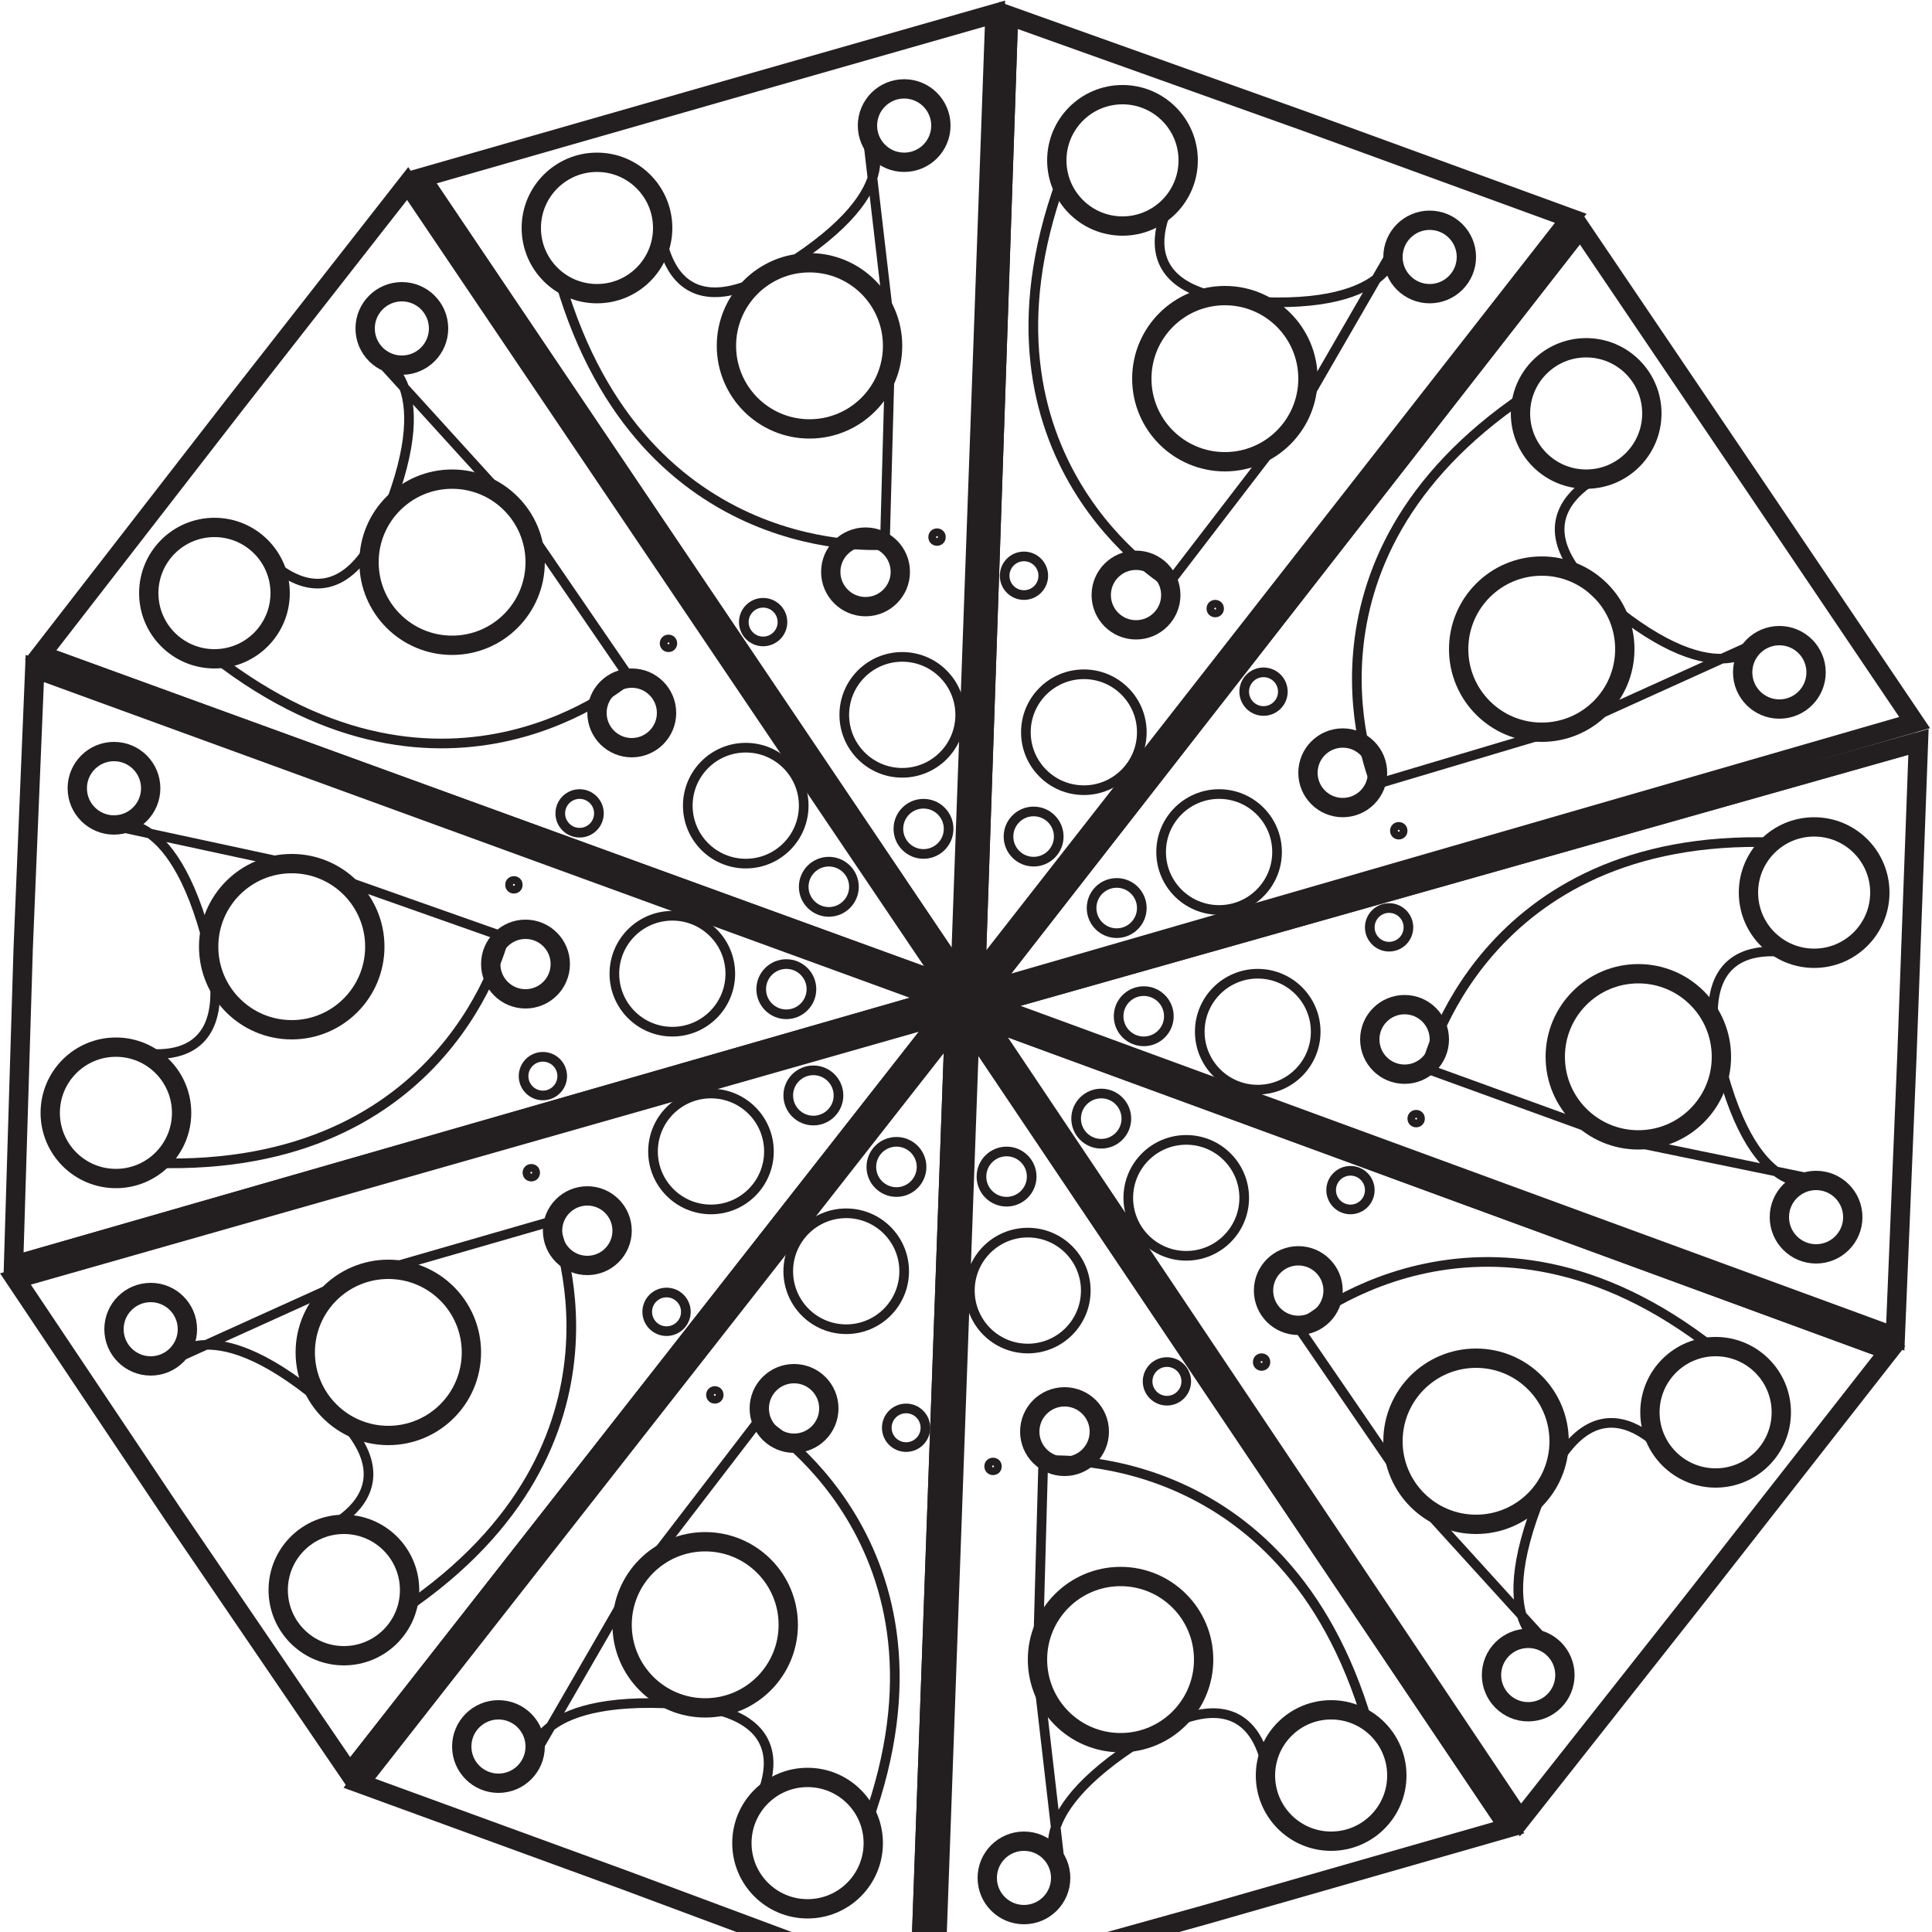 <svg id="Layer_1" data-name="Layer 1" xmlns="http://www.w3.org/2000/svg" viewBox="0 0 100 100">
    <defs>
        <style>
            .cls-1,
            .cls-2 {
                fill:none;
                stroke:#231f20;
                stroke-miterlimit:10;
            }
            .cls-2 {
                stroke-width:0.5px;
            }
        </style>
    </defs>
    <polygon class="cls-1" points="81.8 11.8 91 25.4 99.1 37.4 51 51.3 81.8 11.8"/>
    <line class="cls-1" x1="81.8" y1="11.8" x2="51" y2="51.3"/>
    <circle class="cls-1" cx="82.1" cy="21.4" r="3.4"/>
    <circle class="cls-1" cx="92.1" cy="34.8" r="1.9"/>
    <circle class="cls-1" cx="79.8" cy="33.6" r="4.3"/>
    <circle class="cls-1" cx="69.5" cy="40" r="1.8"/>
    <path class="cls-2" d="M340.2,367.8s-6.8,2.1-.8,7.1,7.9,2,7.9,2l-9.5,4.3-10.4,3.1s-5-11.5,7.7-20.1" transform="translate(-256.2 -343.7)"/>
    <circle class="cls-2" cx="57.8" cy="47" r="1.3"/>
    <circle class="cls-2" cx="63.1" cy="44.1" r="3"/>
    <circle class="cls-2" cx="65.4" cy="35.8" r="1"/>
    <circle class="cls-2" cx="72.4" cy="43" r="0.2"/>
    <polygon class="cls-1" points="52.2 0.8 67.6 6.3 81.3 11.3 50.5 50.7 52.2 0.8"/>
    <line class="cls-1" x1="52.2" y1="0.8" x2="50.5" y2="50.7"/>
    <circle class="cls-1" cx="58.1" cy="8.3" r="3.4"/>
    <circle class="cls-1" cx="74" cy="13.3" r="1.9"/>
    <circle class="cls-1" cx="63.4" cy="19.6" r="4.3"/>
    <circle class="cls-1" cx="58.8" cy="30.8" r="1.8"/>
    <path class="cls-2" d="M317.4,353.1s-4.3,5.7,3.5,6.2,7.6-3,7.6-3l-5.2,9-6.6,8.6s-10.8-6.4-5.6-20.8" transform="translate(-256.2 -343.7)"/>
    <circle class="cls-2" cx="53.5" cy="43.3" r="1.3"/>
    <circle class="cls-2" cx="56.1" cy="37.9" r="3"/>
    <circle class="cls-2" cx="53" cy="29.8" r="1"/>
    <circle class="cls-2" cx="62.9" cy="31.5" r="0.2"/>
    <polygon class="cls-1" points="21.8 9.2 37.5 4.7 51.5 0.7 49.7 50.6 21.8 9.2"/>
    <line class="cls-1" x1="21.8" y1="9.2" x2="49.7" y2="50.6"/><circle class="cls-1" cx="30.9" cy="11.8" r="3.4"/>
    <circle class="cls-1" cx="46.8" cy="6.5" r="1.9"/>
    <circle class="cls-1" cx="41.9" cy="17.9" r="4.3"/>
    <circle class="cls-1" cx="44.8" cy="29.6" r="1.8"/>
    <path class="cls-2" d="M290.3,354.6s-.2,7.1,6.5,2.9,4.3-6.8,4.3-6.8l1.2,10.3-.3,10.9s-12.5,1.1-16.8-13.6" transform="translate(-256.2 -343.7)"/>
    <circle class="cls-2" cx="47.8" cy="42.9" r="1.3"/>
    <circle class="cls-2" cx="46.7" cy="37" r="3"/>
    <circle class="cls-2" cx="39.5" cy="32.2" r="1"/>
    <circle class="cls-2" cx="48.5" cy="27.8" r="0.2"/>
    <polygon class="cls-1" points="2.1 33.9 12.1 21 21.1 9.5 49.1 51 2.1 33.9"/>
    <line class="cls-1" x1="2.1" y1="33.9" x2="49.1" y2="51"/>
    <circle class="cls-1" cx="11.1" cy="30.7" r="3.4"/>
    <circle class="cls-1" cx="20.8" cy="17" r="1.9"/>
    <circle class="cls-1" cx="23.4" cy="29.1" r="4.3"/>
    <circle class="cls-1" cx="32.7" cy="36.9" r="1.8"/>
    <path class="cls-2" d="M269.2,371.7s4.1,5.8,7-1.4-.5-8.1-.5-8.1l7,7.7,6.1,8.9s-9.4,8.3-21.5-1.1" transform="translate(-256.2 -343.7)"/>
    <circle class="cls-2" cx="42.9" cy="45.9" r="1.3"/>
    <circle class="cls-2" cx="38.6" cy="41.7" r="3"/>
    <circle class="cls-2" cx="30" cy="42.1" r="1"/>
    <circle class="cls-2" cx="34.6" cy="33.3" r="0.2"/>
    <polygon class="cls-1" points="0.7 65.5 1.2 49.1 1.8 34.6 48.7 51.7 0.7 65.5"/>
    <line class="cls-1" x1="0.7" y1="65.5" x2="48.7" y2="51.7"/>
    <circle class="cls-1" cx="6" cy="57.6" r="3.4"/>
    <circle class="cls-1" cx="5.9" cy="40.8" r="1.9"/>
    <circle class="cls-1" cx="15.1" cy="49" r="4.3"/>
    <circle class="cls-1" cx="27.2" cy="49.9" r="1.8"/>
    <path class="cls-2" d="M262.2,397.9s6.7,2.4,4.8-5.2-5.1-6.3-5.1-6.3l10.2,2.2,10.2,3.6s-2.8,12.2-18.1,11.7" transform="translate(-256.2 -343.7)"/>
    <circle class="cls-2" cx="40.7" cy="51.2" r="1.3"/>
    <circle class="cls-2" cx="34.8" cy="50.4" r="3"/>
    <circle class="cls-2" cx="28.1" cy="55.7" r="1"/>
    <circle class="cls-2" cx="26.6" cy="45.8" r="0.2"/>
    <polygon class="cls-1" points="18.1 91.8 8.9 78.3 0.8 66.2 48.9 52.5 18.1 91.8"/>
    <line class="cls-1" x1="18.1" y1="91.8" x2="48.9" y2="52.5"/>
    <circle class="cls-1" cx="17.8" cy="82.3" r="3.4"/>
    <circle class="cls-1" cx="7.8" cy="68.8" r="1.9"/>
    <circle class="cls-1" cx="20.1" cy="70" r="4.3"/>
    <circle class="cls-1" cx="30.4" cy="63.7" r="1.8"/>
    <path class="cls-2" d="M272,423.3s6.8-2.1.8-7.1-7.9-2-7.9-2l9.5-4.3,10.4-3s5,11.5-7.7,20.1" transform="translate(-256.2 -343.7)"/>
    <circle class="cls-2" cx="42.1" cy="56.7" r="1.3"/>
    <circle class="cls-2" cx="36.8" cy="59.6" r="3"/>
    <circle class="cls-2" cx="34.5" cy="67.9" r="1"/>
    <circle class="cls-2" cx="27.5" cy="60.7" r="0.2"/>
    <polygon class="cls-1" points="47.6 103 32.3 97.3 18.6 92.3 49.4 53 47.6 103"/>
    <line class="cls-1" x1="47.6" y1="103" x2="49.4" y2="53"/>
    <circle class="cls-1" cx="41.8" cy="95.4" r="3.4"/>
    <circle class="cls-1" cx="25.8" cy="90.4" r="1.9"/>
    <circle class="cls-1" cx="36.5" cy="84.1" r="4.3"/>
    <circle class="cls-1" cx="41.1" cy="72.9" r="1.8"/>
    <path class="cls-2" d="M294.8,438.1s4.3-5.7-3.5-6.2-7.6,2.9-7.6,2.9l5.2-9,6.6-8.6s10.8,6.4,5.6,20.8" transform="translate(-256.2 -343.7)"/>
    <circle class="cls-2" cx="46.4" cy="60.4" r="1.3"/><circle class="cls-2" cx="43.8" cy="65.8" r="3"/>
    <circle class="cls-2" cx="46.9" cy="73.9" r="1"/>
    <circle class="cls-2" cx="37" cy="72.2" r="0.2"/>
    <polygon class="cls-1" points="78.1 94.6 62.4 99.1 48.4 103 50.2 53.1 78.1 94.6"/>
    <line class="cls-1" x1="78.1" y1="94.6" x2="50.2" y2="53.1"/>
    <circle class="cls-1" cx="68.9" cy="91.9" r="3.4"/>
    <circle class="cls-1" cx="53" cy="97.2" r="1.9"/>
    <circle class="cls-1" cx="58" cy="85.9" r="4.3"/>
    <circle class="cls-1" cx="55.1" cy="74.1" r="1.8"/>
    <path class="cls-2" d="M321.9,436.6s.2-7.1-6.5-2.9-4.3,6.8-4.3,6.8l-1.2-10.4.3-10.8s12.5-1.1,16.8,13.6" transform="translate(-256.2 -343.7)"/>
    <circle class="cls-2" cx="52.1" cy="60.9" r="1.3"/>
    <circle class="cls-2" cx="53.2" cy="66.8" r="3"/>
    <circle class="cls-2" cx="60.4" cy="71.5" r="1"/>
    <circle class="cls-2" cx="51.4" cy="75.9" r="0.2"/>
    <polygon class="cls-1" points="97.8 69.9 87.7 82.8 78.7 94.2 50.9 52.7 97.8 69.9"/>
    <line class="cls-1" x1="97.8" y1="69.9" x2="50.9" y2="52.7"/>
    <circle class="cls-1" cx="88.8" cy="73.1" r="3.4"/>
    <circle class="cls-1" cx="79.1" cy="86.7" r="1.9"/>
    <circle class="cls-1" cx="76.4" cy="74.6" r="4.3"/>
    <circle class="cls-1" cx="67.2" cy="66.8" r="1.8"/>
    <path class="cls-2" d="M343,419.6s-4-5.9-7,1.4.5,8,.5,8l-7-7.7-6.1-8.9s9.5-8.3,21.5,1.1" transform="translate(-256.2 -343.7)"/>
    <circle class="cls-2" cx="57" cy="57.9" r="1.3"/>
    <circle class="cls-2" cx="61.4" cy="62" r="3"/>
    <circle class="cls-2" cx="69.9" cy="61.6" r="1"/>
    <circle class="cls-2" cx="65.3" cy="70.5" r="0.2"/>
    <polygon class="cls-1" points="99.3 38.4 98.7 54.7 98.1 69.2 51.2 52 99.3 38.4"/>
    <line class="cls-1" x1="99.3" y1="38.4" x2="51.2" y2="52"/>
    <circle class="cls-1" cx="93.9" cy="46.2" r="3.4"/>
    <circle class="cls-1" cx="94" cy="63" r="1.9"/>
    <circle class="cls-1" cx="84.8" cy="54.7" r="4.3"/>
    <circle class="cls-1" cx="72.7" cy="53.8" r="1.8"/>
    <path class="cls-2" d="M350,393.3s-6.7-2.4-4.8,5.3,5.2,6.2,5.2,6.2l-10.2-2.1L330,399s2.8-12.2,18-11.7" transform="translate(-256.2 -343.7)"/>
    <circle class="cls-2" cx="59.2" cy="52.6" r="1.3"/>
    <circle class="cls-2" cx="65.1" cy="53.4" r="3"/>
    <circle class="cls-2" cx="71.9" cy="48" r="1"/>
    <circle class="cls-2" cx="73.3" cy="57.9" r="0.2"/>
</svg>